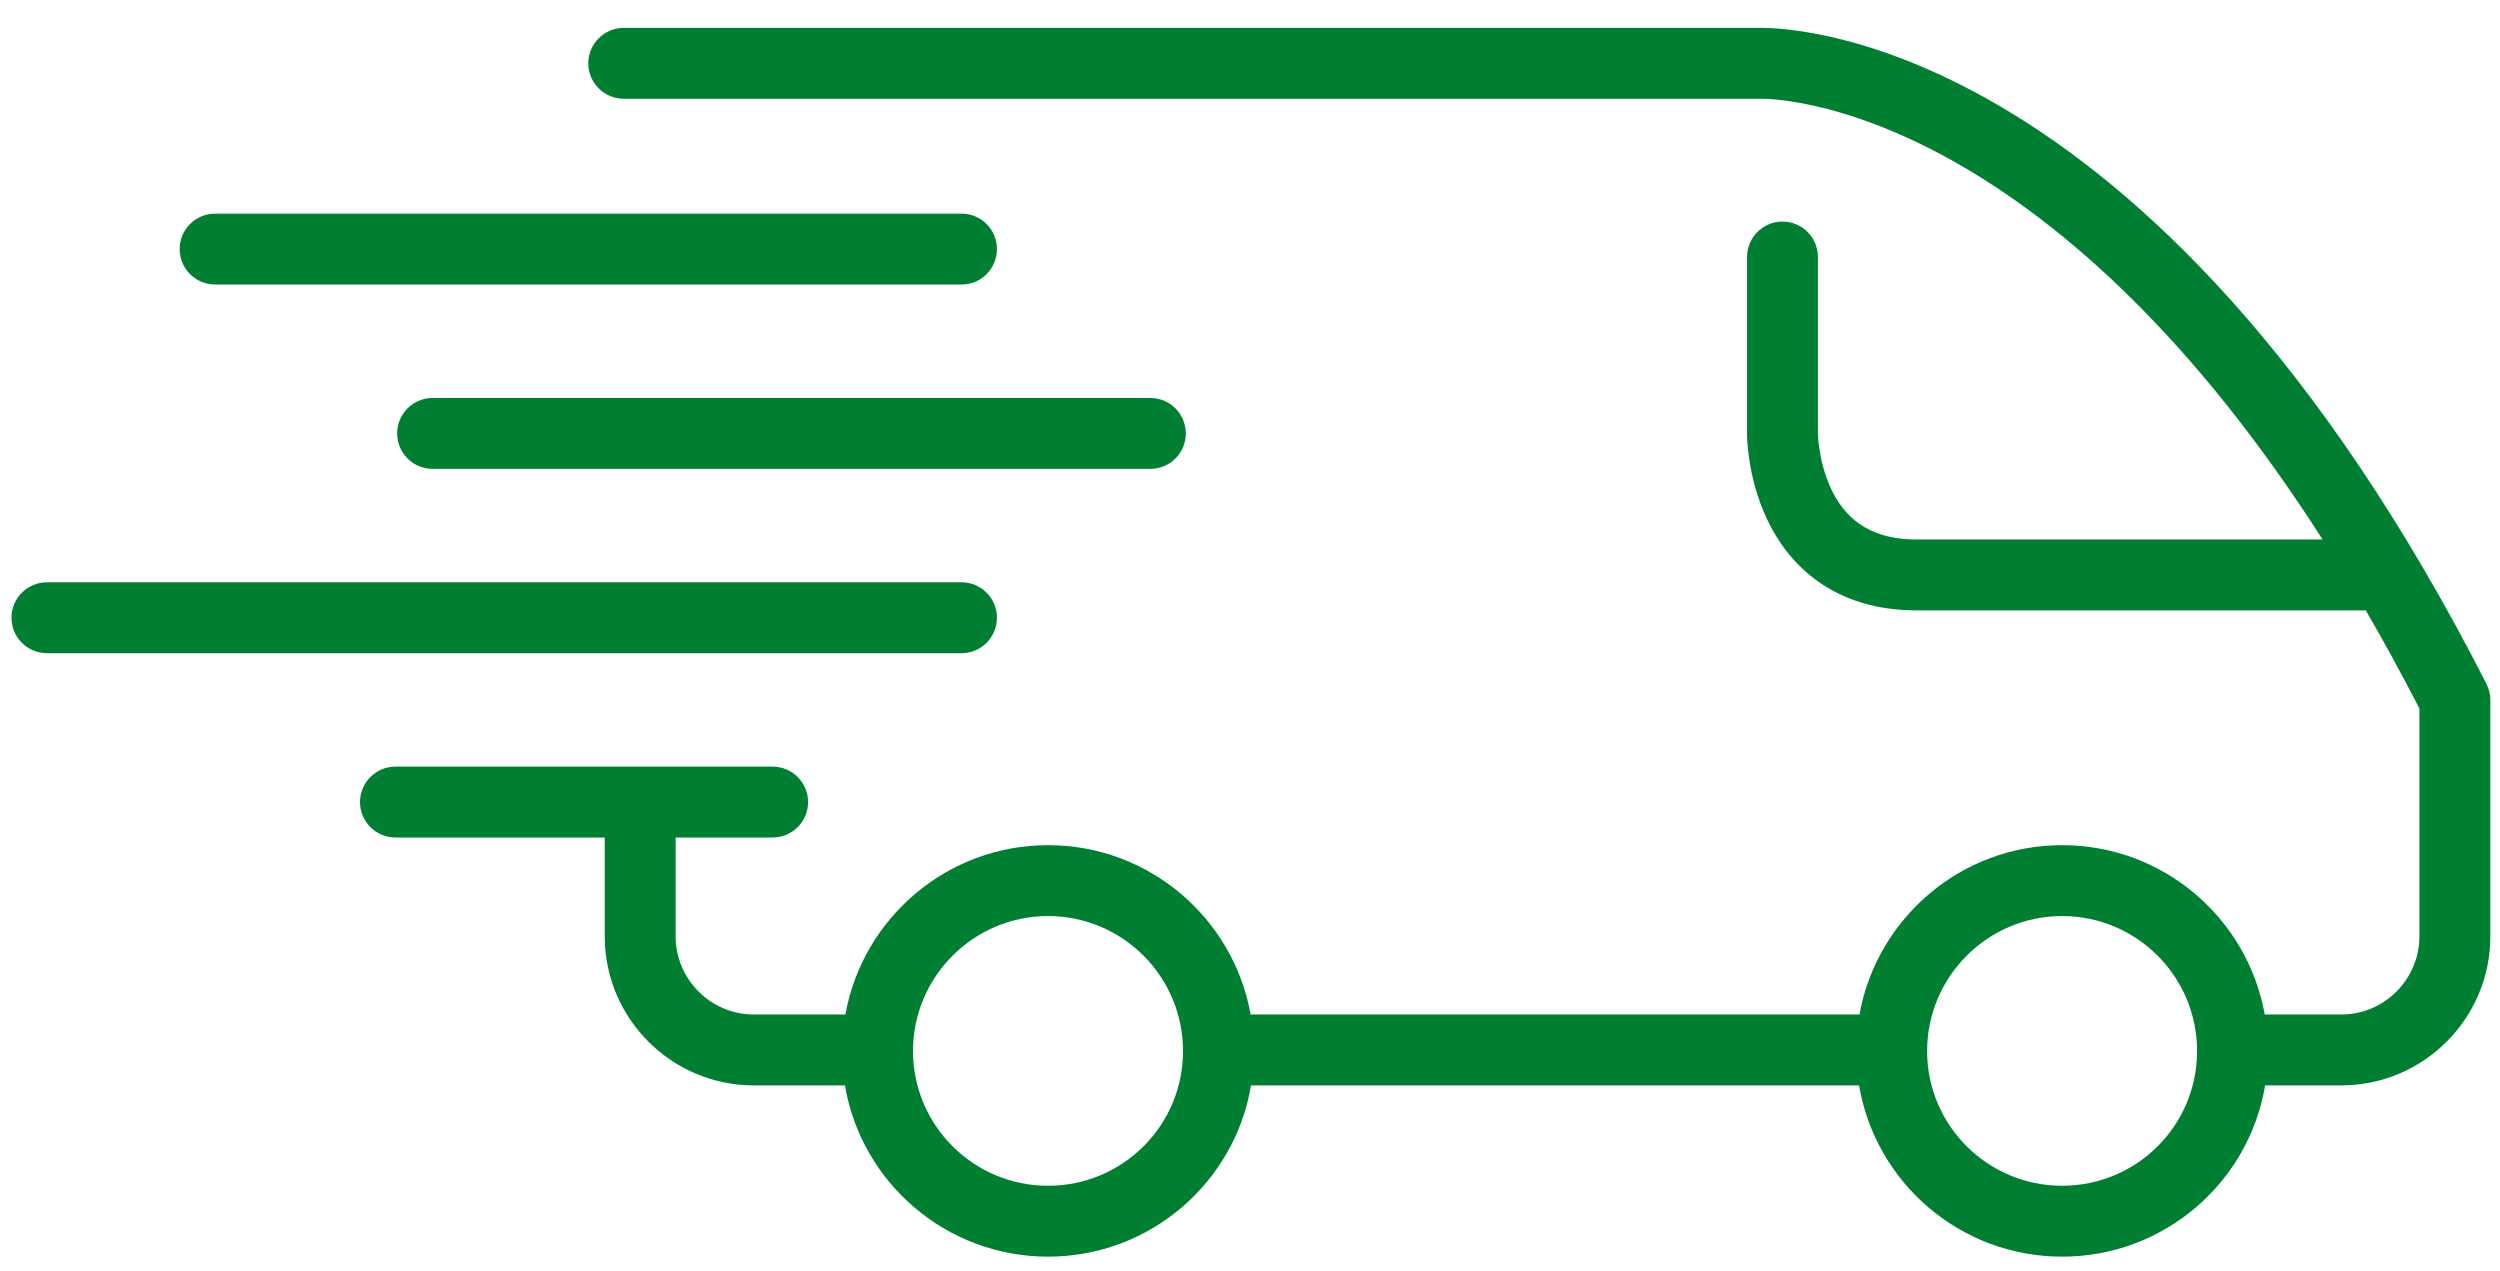 <svg width="59" height="30" viewBox="0 0 59 30" fill="none" xmlns="http://www.w3.org/2000/svg">
    <path fill-rule="evenodd" clip-rule="evenodd" d="M41.545 2.331L41.544 2.331C41.533 2.331 41.522 2.331 41.511 2.331H14.721C14.259 2.331 13.884 1.957 13.884 1.495C13.884 1.033 14.259 0.658 14.721 0.658H41.498L41.523 0.658C41.547 0.657 41.58 0.657 41.621 0.658C41.703 0.659 41.816 0.663 41.959 0.674C42.246 0.696 42.649 0.747 43.152 0.858C44.159 1.08 45.557 1.544 47.197 2.505C50.483 4.43 54.69 8.319 58.68 16.139C58.74 16.257 58.772 16.387 58.772 16.52V22.101C58.772 24.036 57.192 25.615 55.258 25.615H53.457C53.072 27.913 51.072 29.657 48.666 29.657C46.259 29.657 44.261 27.908 43.874 25.615H29.524C29.139 27.913 27.139 29.657 24.733 29.657C22.326 29.657 20.328 27.908 19.941 25.615H17.786C15.851 25.615 14.272 24.036 14.272 22.101V19.765H9.333C8.871 19.765 8.496 19.391 8.496 18.929C8.496 18.467 8.871 18.092 9.333 18.092H18.234C18.696 18.092 19.071 18.467 19.071 18.929C19.071 19.391 18.696 19.765 18.234 19.765H15.945V22.101C15.945 23.112 16.776 23.942 17.786 23.942H19.951C20.359 21.675 22.343 19.946 24.733 19.946C27.122 19.946 29.108 21.67 29.515 23.942H43.884C44.291 21.675 46.276 19.946 48.666 19.946C51.055 19.946 53.041 21.67 53.448 23.942H55.258C56.268 23.942 57.098 23.112 57.098 22.101V16.721C56.677 15.903 56.254 15.131 55.831 14.403C55.812 14.404 55.793 14.405 55.773 14.405H45.232C44.286 14.405 43.521 14.153 42.922 13.734C42.331 13.319 41.95 12.776 41.707 12.264C41.465 11.755 41.348 11.257 41.29 10.893C41.261 10.709 41.246 10.554 41.238 10.442C41.234 10.385 41.233 10.34 41.231 10.306L41.231 10.283L41.23 10.264L41.23 10.251L41.23 10.246L41.23 10.244V10.243C41.23 10.242 41.23 10.242 42.063 10.242H41.23V6.066C41.23 5.604 41.605 5.229 42.067 5.229C42.529 5.229 42.903 5.604 42.903 6.066V10.239L42.904 10.253C42.904 10.268 42.905 10.293 42.908 10.328C42.912 10.398 42.922 10.503 42.943 10.631C42.984 10.89 43.065 11.223 43.218 11.546C43.37 11.866 43.583 12.154 43.882 12.363C44.174 12.568 44.596 12.732 45.232 12.732H54.813C51.726 7.908 48.708 5.33 46.351 3.949C44.869 3.08 43.635 2.678 42.791 2.492C42.368 2.398 42.042 2.359 41.829 2.342C41.723 2.334 41.645 2.331 41.597 2.331C41.574 2.33 41.558 2.33 41.549 2.331L41.547 2.331L41.545 2.331ZM45.48 24.805C45.48 23.051 46.907 21.619 48.666 21.619C50.426 21.619 51.851 23.045 51.851 24.805C51.851 26.563 50.427 27.984 48.666 27.984C46.905 27.984 45.48 26.557 45.48 24.805ZM24.733 21.619C22.974 21.619 21.547 23.051 21.547 24.805C21.547 26.557 22.972 27.984 24.733 27.984C26.495 27.984 27.919 26.563 27.919 24.805C27.919 23.045 26.493 21.619 24.733 21.619ZM4.24 5.878C4.24 5.416 4.615 5.042 5.077 5.042H22.692C23.154 5.042 23.528 5.416 23.528 5.878C23.528 6.34 23.154 6.715 22.692 6.715H5.077C4.615 6.715 4.24 6.34 4.24 5.878ZM0.271 14.579C0.271 14.117 0.646 13.742 1.108 13.742H22.692C23.154 13.742 23.528 14.117 23.528 14.579C23.528 15.041 23.154 15.415 22.692 15.415H1.108C0.646 15.415 0.271 15.041 0.271 14.579ZM10.21 9.392C9.748 9.392 9.373 9.767 9.373 10.229C9.373 10.691 9.748 11.065 10.21 11.065H27.149C27.611 11.065 27.985 10.691 27.985 10.229C27.985 9.767 27.611 9.392 27.149 9.392H10.21Z" fill="#007F32"/>
</svg>
